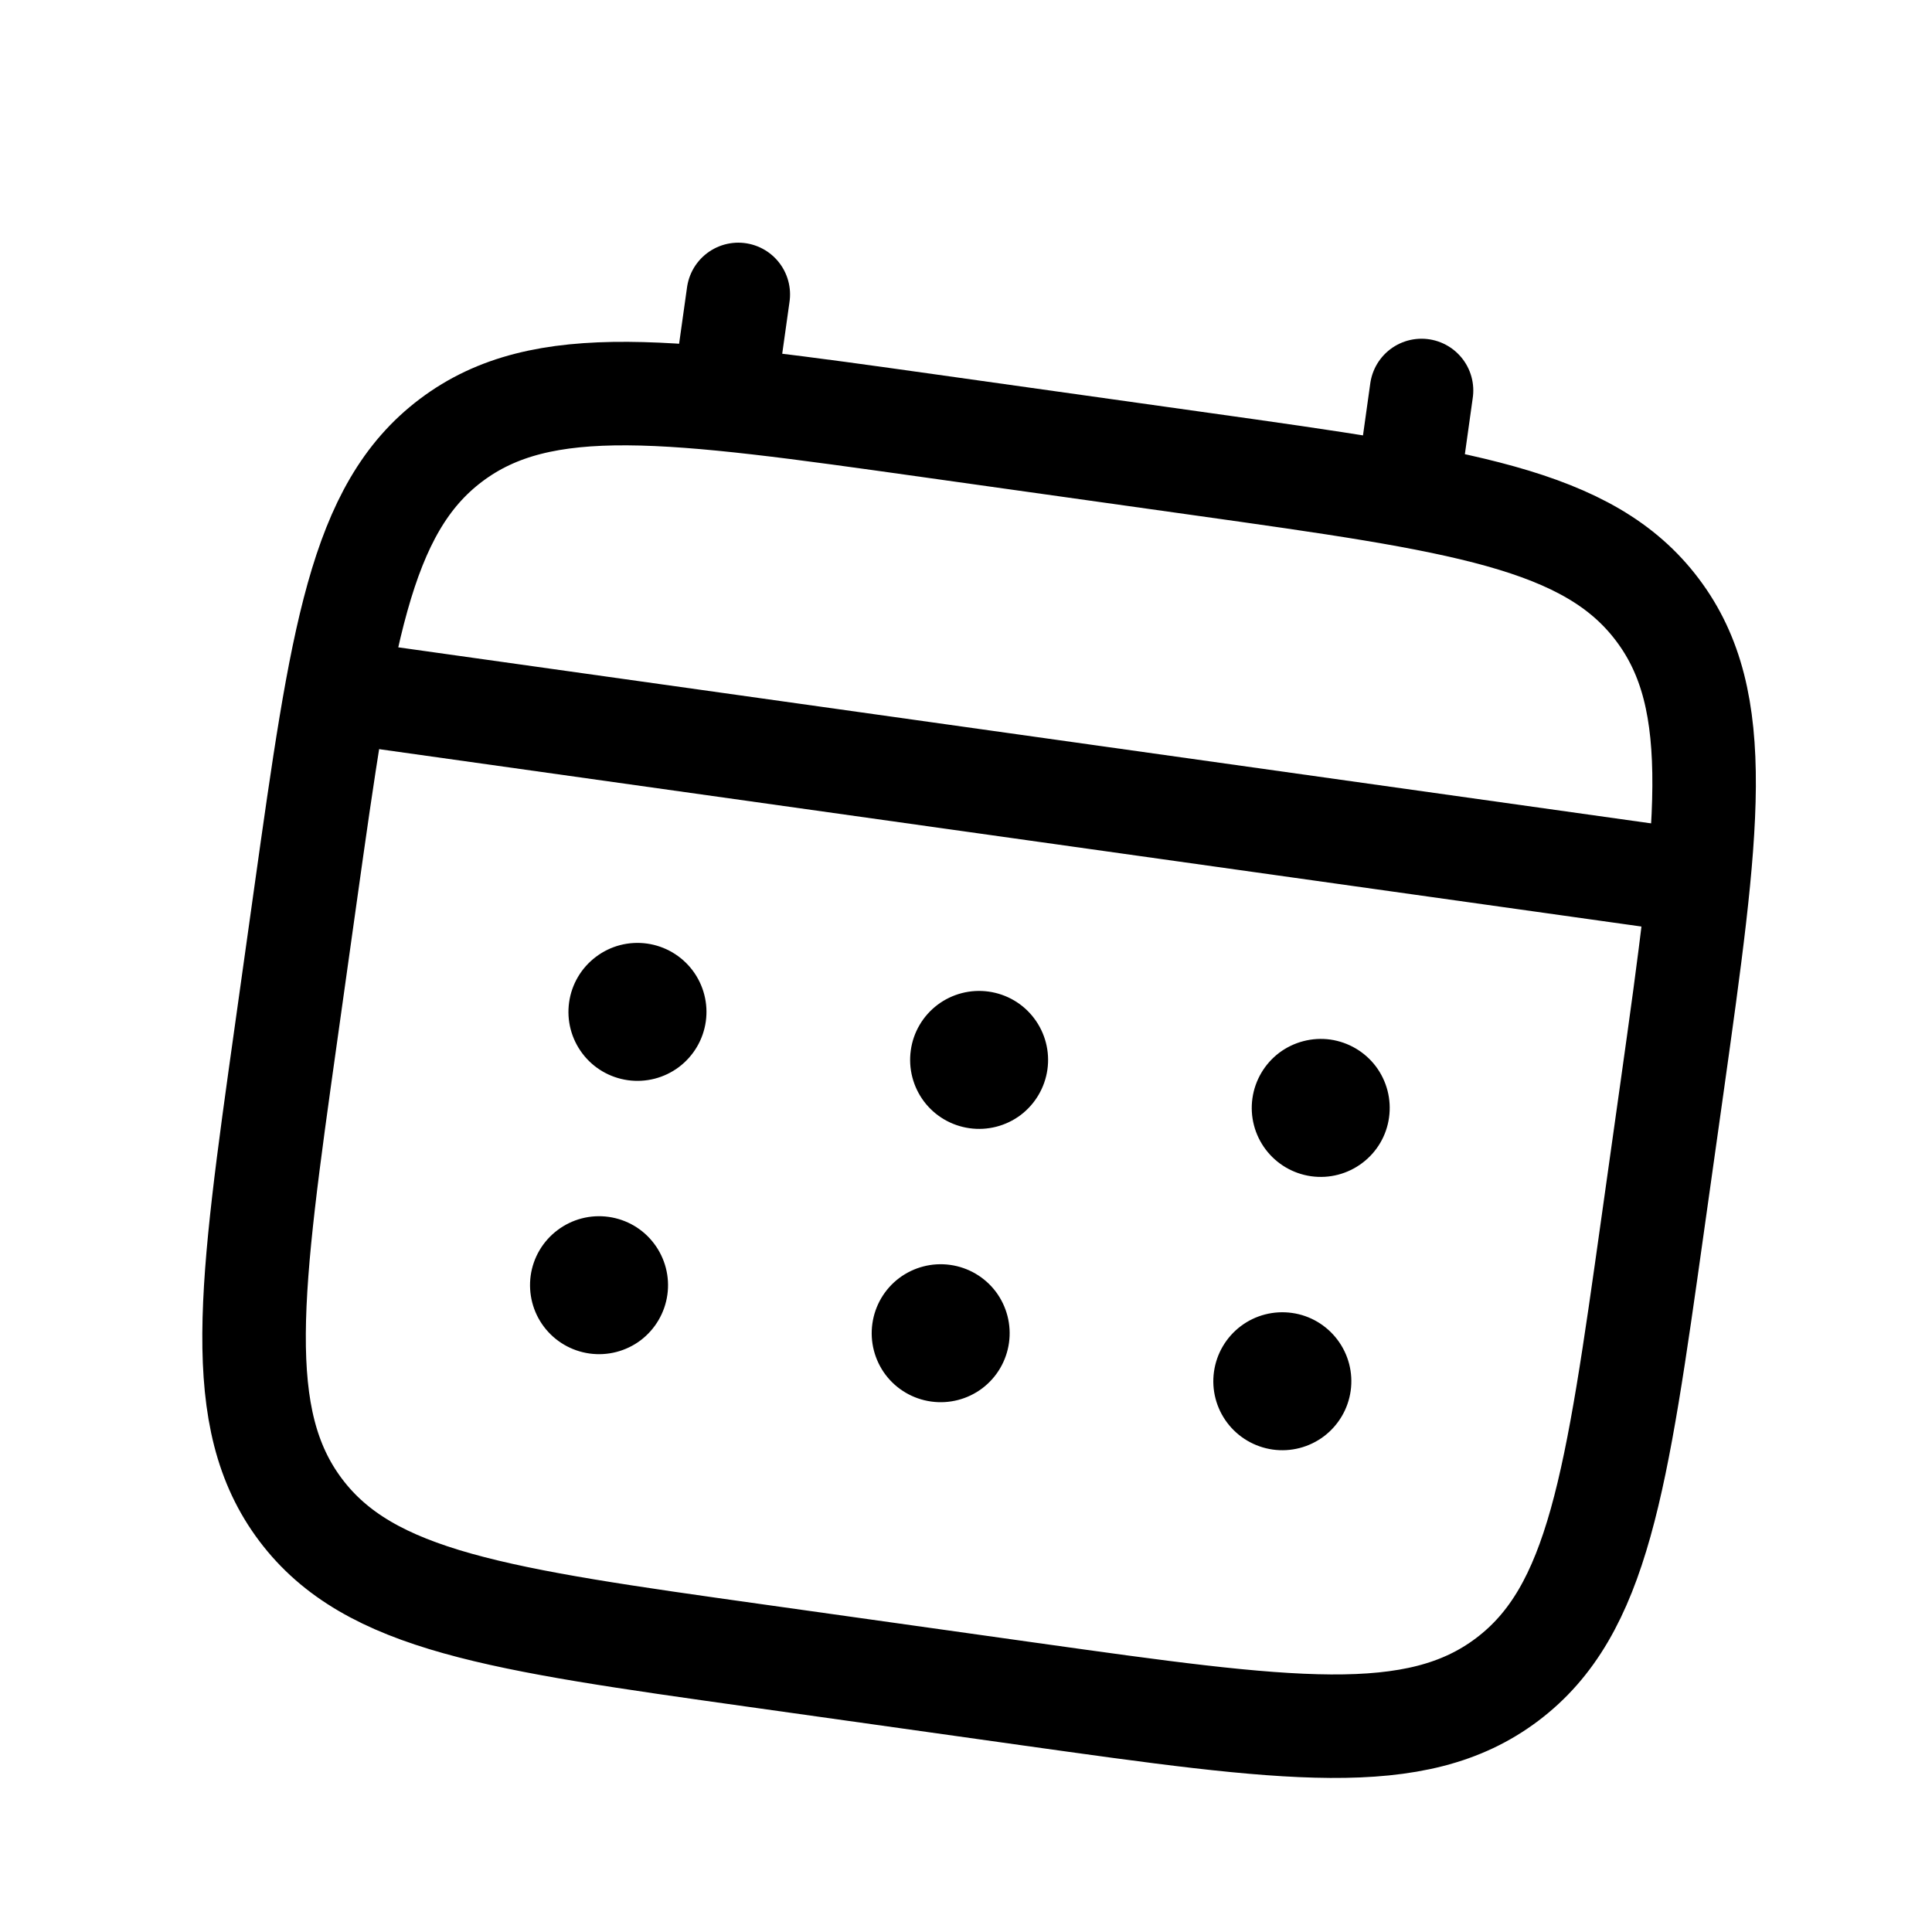 <svg width="28" height="28" viewBox="0 0 28 28" fill="none" xmlns="http://www.w3.org/2000/svg">
<g clip-path="url(#clip0_118_637)">
<path d="M4.426 12.979C4.951 9.244 5.214 7.377 6.537 6.38C7.86 5.383 9.728 5.645 13.462 6.17L17.423 6.727C21.157 7.252 23.025 7.514 24.021 8.838C25.019 10.16 24.756 12.028 24.232 15.762L23.953 17.743C23.428 21.477 23.166 23.345 21.842 24.341C20.52 25.339 18.652 25.076 14.918 24.552L10.957 23.995C7.222 23.47 5.355 23.207 4.358 21.884C3.361 20.561 3.623 18.694 4.148 14.959L4.426 12.979Z" stroke="black" stroke-width="1.5"/>
<path d="M10.491 5.753L10.7 4.267M20.394 7.144L20.602 5.659M5.339 10.078L24.154 12.722" stroke="black" stroke-width="1.5" stroke-linecap="round"/>
<path d="M19.575 20.157C19.538 20.42 19.398 20.657 19.186 20.817C18.974 20.976 18.708 21.045 18.445 21.008C18.183 20.971 17.945 20.831 17.786 20.62C17.626 20.408 17.557 20.141 17.594 19.879C17.631 19.616 17.771 19.379 17.983 19.219C18.194 19.06 18.461 18.991 18.724 19.028C18.986 19.064 19.223 19.204 19.383 19.416C19.543 19.628 19.612 19.894 19.575 20.157ZM20.131 16.196C20.095 16.459 19.955 16.696 19.743 16.855C19.531 17.015 19.265 17.084 19.002 17.047C18.739 17.01 18.502 16.87 18.343 16.659C18.183 16.447 18.114 16.18 18.151 15.918C18.188 15.655 18.328 15.418 18.539 15.258C18.751 15.099 19.018 15.03 19.28 15.066C19.543 15.104 19.78 15.243 19.94 15.455C20.099 15.667 20.168 15.933 20.131 16.196ZM14.623 19.461C14.586 19.724 14.447 19.961 14.235 20.121C14.023 20.28 13.757 20.349 13.494 20.312C13.231 20.275 12.994 20.136 12.834 19.924C12.675 19.712 12.606 19.445 12.643 19.183C12.68 18.92 12.819 18.683 13.031 18.523C13.243 18.364 13.51 18.295 13.772 18.332C14.035 18.369 14.272 18.508 14.432 18.72C14.591 18.932 14.66 19.199 14.623 19.461ZM15.18 15.5C15.143 15.763 15.003 16 14.792 16.16C14.58 16.319 14.313 16.388 14.051 16.351C13.788 16.314 13.551 16.175 13.391 15.963C13.232 15.751 13.163 15.484 13.2 15.222C13.236 14.959 13.376 14.722 13.588 14.562C13.8 14.403 14.066 14.334 14.329 14.371C14.592 14.408 14.829 14.547 14.988 14.759C15.148 14.971 15.217 15.238 15.18 15.5ZM9.672 18.765C9.635 19.028 9.495 19.265 9.284 19.425C9.072 19.584 8.805 19.653 8.543 19.616C8.28 19.579 8.043 19.44 7.883 19.228C7.723 19.016 7.655 18.75 7.691 18.487C7.728 18.224 7.868 17.987 8.08 17.828C8.292 17.668 8.558 17.599 8.821 17.636C9.084 17.673 9.321 17.812 9.48 18.024C9.64 18.236 9.709 18.503 9.672 18.765ZM10.229 14.804C10.192 15.067 10.052 15.304 9.84 15.464C9.628 15.623 9.362 15.692 9.099 15.655C8.837 15.618 8.599 15.479 8.44 15.267C8.28 15.055 8.211 14.789 8.248 14.526C8.285 14.263 8.425 14.026 8.637 13.867C8.848 13.707 9.115 13.638 9.378 13.675C9.64 13.712 9.877 13.851 10.037 14.063C10.197 14.275 10.266 14.542 10.229 14.804Z" fill="black"/>
</g>
<defs>
<clipPath id="clip0_118_637">
<rect width="24" height="24" fill="white" transform="translate(4.116 0.817) rotate(8)"/>
</clipPath>
</defs>
</svg>
